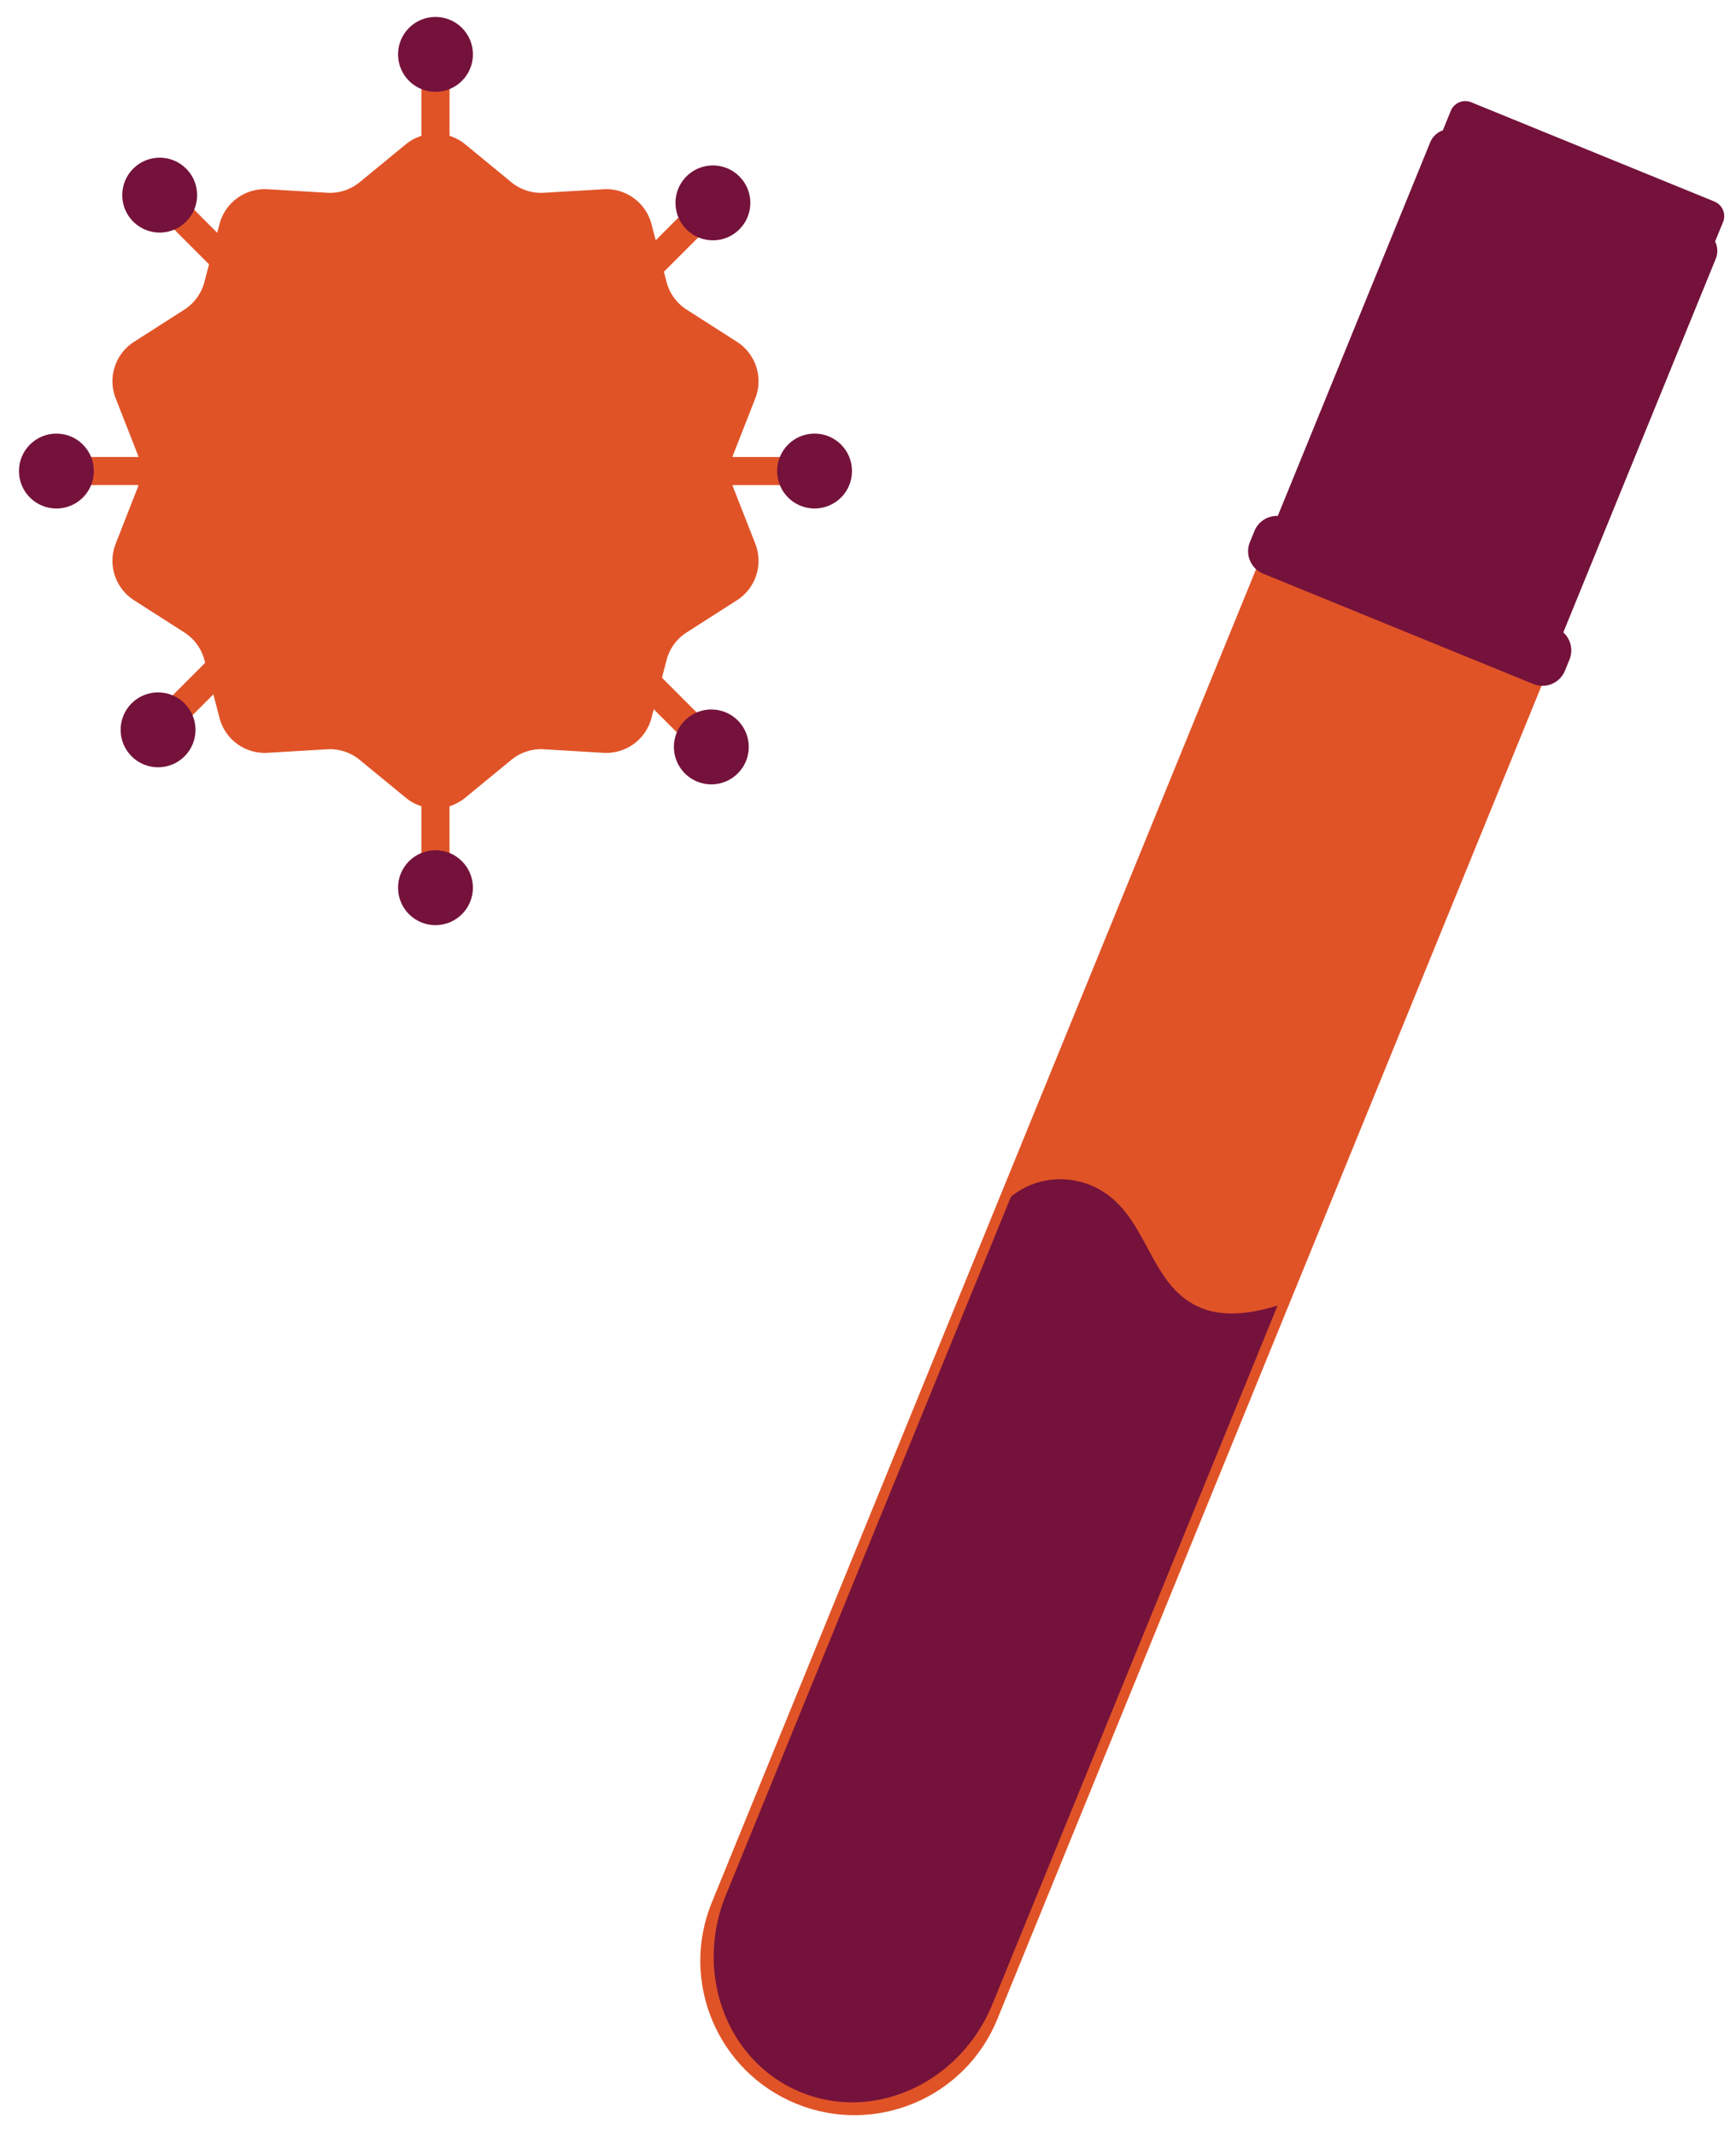 <?xml version="1.0" encoding="utf-8"?><svg width="226" height="278" viewBox="0 0 226 278" xmlns="http://www.w3.org/2000/svg" xmlns:xlink="http://www.w3.org/1999/xlink"><svg width="226" height="278" fill="none" viewBox="-1 -1 226 278" id="figure-3" xmlns="http://www.w3.org/2000/svg"><path d="M102.659 272.779c-10.263-4.189-15.187-15.912-10.998-26.176l71.161-174.272 37.165 15.17-71.152 174.279c-4.189 10.264-15.912 15.188-26.176 10.999Z" fill="#E05327"/><path d="M154.978 169.047c-6.22-2.904-6.499-10.994-12.117-14.803-3.526-2.383-8.534-2.502-12.251.489l-37.109 90.885c-4.19 10.264.183 21.753 9.77 25.669 9.587 3.916 20.752-1.232 24.941-11.496l37.11-90.885c-3.438 1.05-7.199 1.602-10.344.141Zm47.539-87.744 19.849-48.628a2.752 2.752 0 0 0-.087-2.247l1.033-2.527a2.047 2.047 0 0 0-1.131-2.676l-31.642-12.913a2.047 2.047 0 0 0-2.677 1.13l-1.032 2.528a2.723 2.723 0 0 0-1.635 1.544l-19.848 48.628a3.158 3.158 0 0 0-3.035 1.96l-.594 1.447a3.155 3.155 0 0 0 1.73 4.111l35.169 14.36a3.154 3.154 0 0 0 4.111-1.73l.594-1.448a3.17 3.17 0 0 0-.805-3.54Z" fill="#74123B"/><path d="M51.828 17.78a6.093 6.093 0 0 1 7.733 0l6.01 4.935a6.093 6.093 0 0 0 4.227 1.374l7.761-.46a6.093 6.093 0 0 1 6.257 4.545l1.96 7.524a6.093 6.093 0 0 0 2.613 3.596l6.55 4.19a6.093 6.093 0 0 1 2.39 7.354l-2.837 7.24a6.092 6.092 0 0 0 0 4.445l2.836 7.24a6.093 6.093 0 0 1-2.39 7.354l-6.55 4.19a6.093 6.093 0 0 0-2.612 3.596l-1.96 7.524a6.093 6.093 0 0 1-6.257 4.545l-7.761-.46a6.093 6.093 0 0 0-4.228 1.374l-6.008 4.934a6.092 6.092 0 0 1-7.734 0l-6.009-4.934a6.093 6.093 0 0 0-4.227-1.374l-7.761.46a6.093 6.093 0 0 1-6.257-4.545l-1.96-7.524A6.092 6.092 0 0 0 23 81.307l-6.55-4.19a6.093 6.093 0 0 1-2.39-7.355l2.837-7.24a6.092 6.092 0 0 0 0-4.444l-2.837-7.24a6.093 6.093 0 0 1 2.39-7.354l6.55-4.19a6.092 6.092 0 0 0 2.612-3.596l1.961-7.524a6.093 6.093 0 0 1 6.257-4.546l7.761.46a6.093 6.093 0 0 0 4.227-1.373l6.01-4.934Z" fill="#E05327"/><path fill="#E05327" d="M53.867 8.516h3.656v14.622h-3.656z"/><circle cx="55.694" cy="6.077" r="4.874" fill="#74123B"/><path fill="#E05327" d="M57.519 112.09h-3.656V97.468h3.656z"/><circle cx="55.692" cy="114.526" r="4.874" transform="rotate(180 55.692 114.526)" fill="#74123B"/><path fill="#E05327" d="M8.777 62.13v-3.657H23.4v3.656z"/><circle cx="6.343" cy="60.304" r="4.874" transform="rotate(-90 6.343 60.304)" fill="#74123B"/><path fill="#E05327" d="M102.609 58.475v3.656H87.987v-3.656z"/><circle cx="105.044" cy="60.302" r="4.874" transform="rotate(90 105.044 60.302)" fill="#74123B"/><path fill="#E05327" d="m20.223 27.41 2.585-2.585 10.34 10.339-2.586 2.585z"/><circle cx="19.788" cy="24.395" r="4.874" transform="rotate(-45 19.788 24.395)" fill="#74123B"/><path fill="#E05327" d="m91.168 93.192-2.585 2.585-10.34-10.34 2.586-2.585z"/><circle cx="91.603" cy="96.205" r="4.874" transform="rotate(135 91.603 96.205)" fill="#74123B"/><path fill="#E05327" d="m22.59 93.549-2.585-2.586 10.339-10.339 2.585 2.585z"/><circle cx="19.578" cy="93.982" r="4.874" transform="rotate(-135 19.578 93.982)" fill="#74123B"/><path fill="#E05327" d="m88.793 25.836 2.585 2.585-10.34 10.34-2.584-2.586z"/><circle cx="91.809" cy="25.403" r="4.874" transform="rotate(45 91.809 25.403)" fill="#74123B"/></svg></svg>